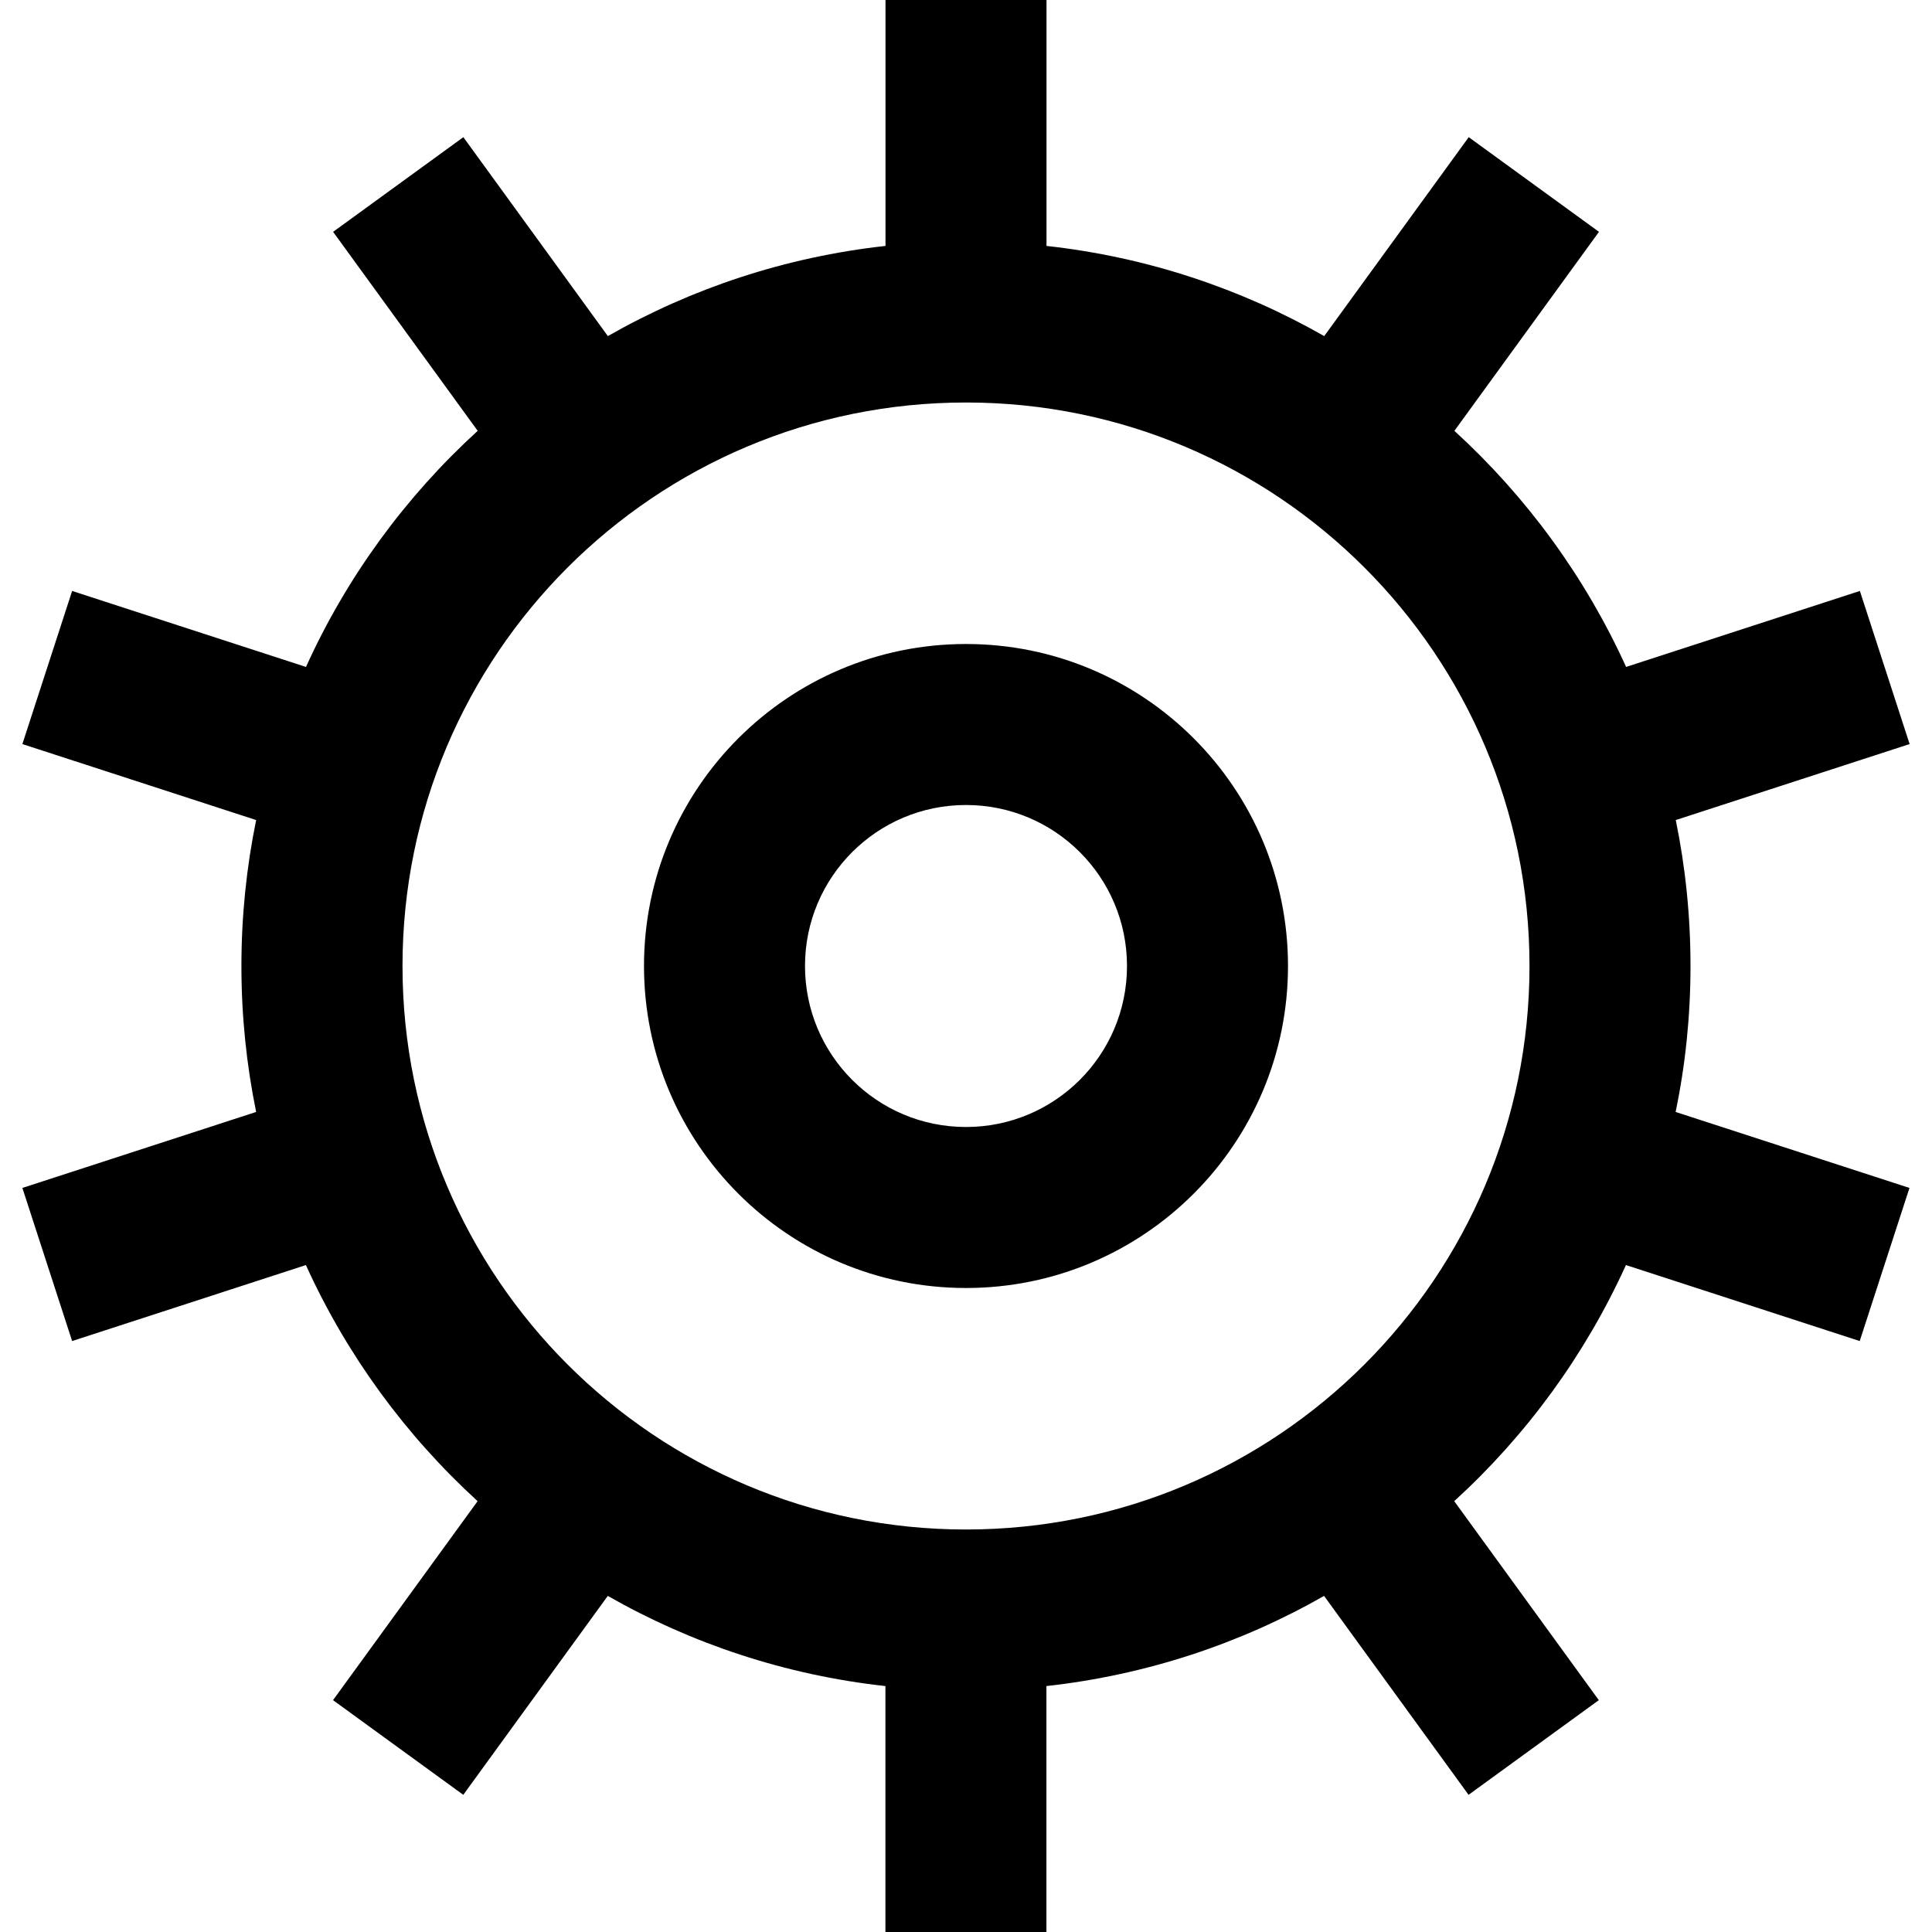 <svg viewBox="0 0 24 24" xmlns="http://www.w3.org/2000/svg"><path fill="currentColor" fill-rule="evenodd" clip-rule="evenodd" d="M5.934 5.352c-.896.818-1.626 1.814-2.133 2.933L.896 7.341.278 9.243l2.904.944c-.12.586-.183 1.192-.183 1.813s.063 1.228.183 1.813l-2.904.944.618 1.902 2.904-.944c.508 1.119 1.238 2.115 2.133 2.933l-1.796 2.472 1.618 1.176 1.795-2.471c1.038.592 2.205.983 3.449 1.12V24h2v-3.055c1.244-.138 2.411-.528 3.449-1.12l1.795 2.471 1.618-1.176-1.796-2.472c.896-.818 1.625-1.814 2.133-2.933l2.904.944.618-1.902-2.905-.944C20.937 13.228 21 12.621 21 12s-.063-1.228-.183-1.813l2.905-.944-.618-1.902-2.904.944c-.508-1.119-1.238-2.115-2.133-2.933l1.796-2.472-1.618-1.176-1.795 2.471C15.411 3.583 14.244 3.192 13 3.055V0h-2v3.055c-1.244.137-2.411.528-3.449 1.12L5.756 1.704 4.138 2.88l1.796 2.472zM12 19c-3.866 0-7-3.134-7-7 0-3.866 3.134-7 7-7 3.866 0 7 3.134 7 7 0 3.866-3.134 7-7 7zm4-7c0 2.209-1.791 4-4 4-2.209 0-4-1.791-4-4 0-2.209 1.791-4 4-4 2.209 0 4 1.791 4 4zm-6 0c0 1.105.895 2 2 2s2-.895 2-2-.895-2-2-2-2 .895-2 2z"/></svg>